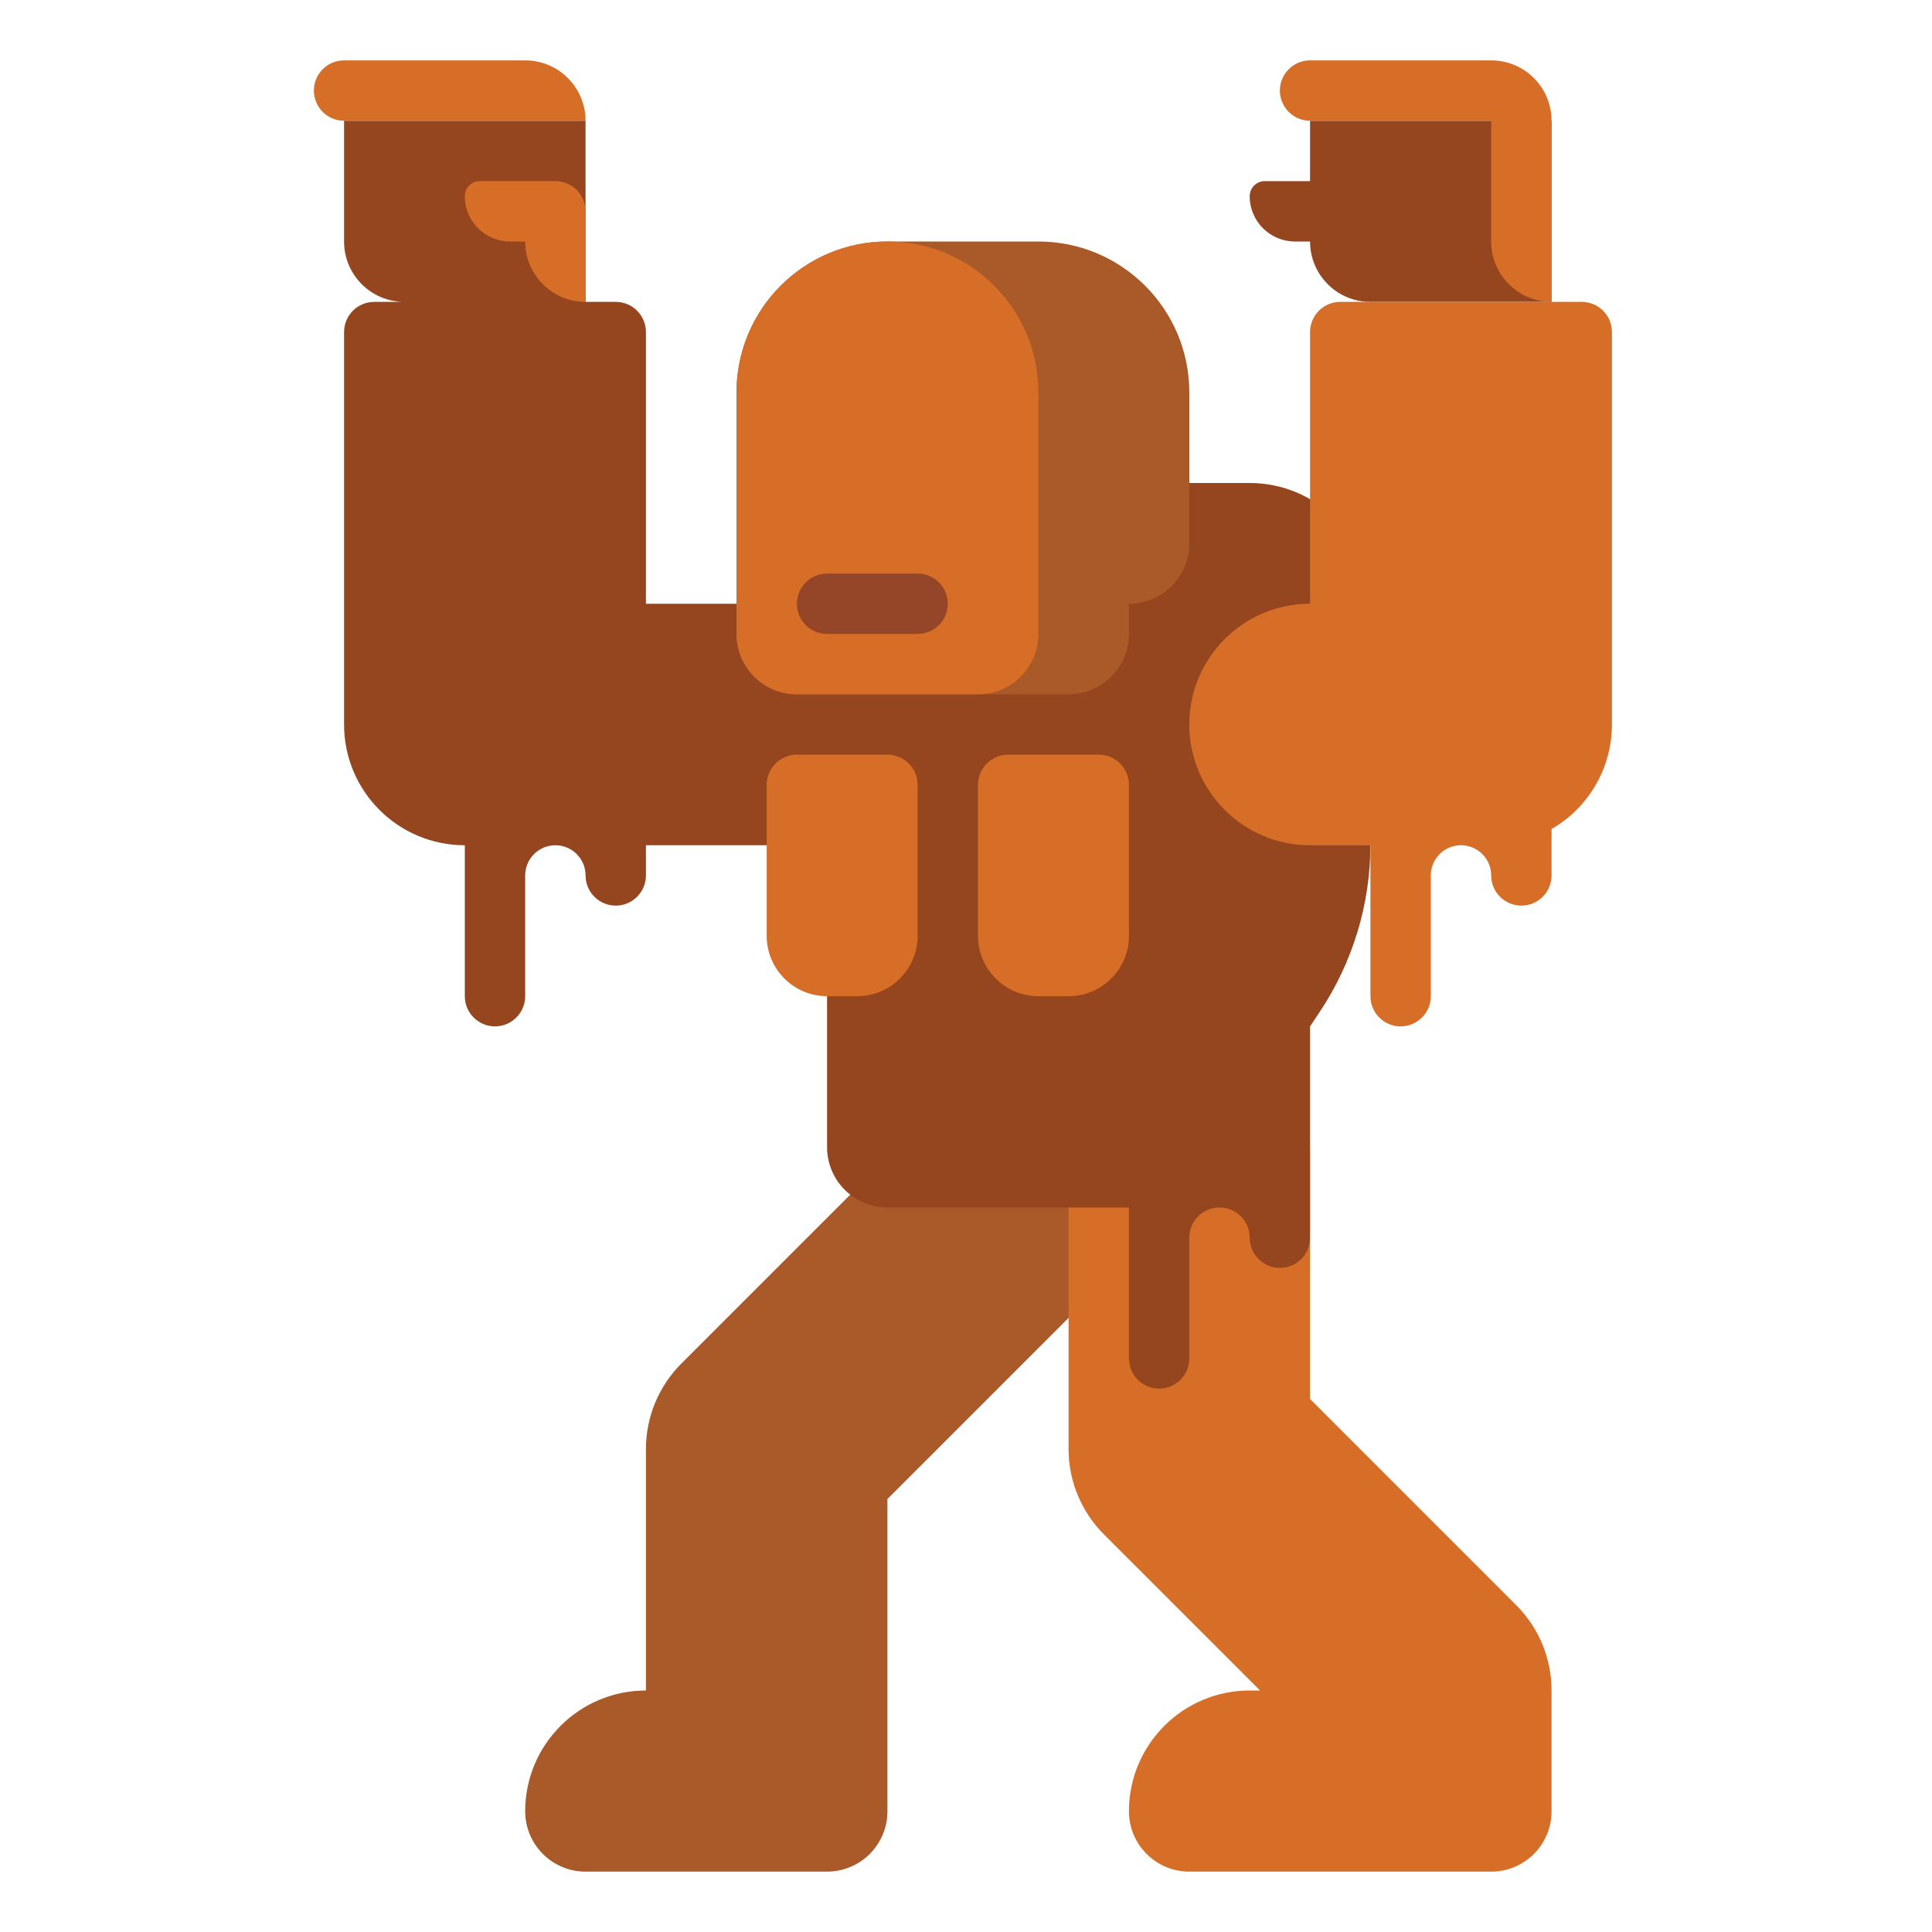 <svg id="Layer_1" enable-background="new 0 0 512 512" height="512" viewBox="0 0 512 512" width="512" xmlns="http://www.w3.org/2000/svg"><g><g><path d="m347.179 32v16h-12c-2.209 0-4 1.791-4 4 0 6.627 5.373 12 12 12h4c0 8.836 7.163 16 16 16h48v-48z" fill="#96461e"/></g><g><path d="m395.179 16h-48c-4.418 0-8 3.582-8 8s3.582 8 8 8h48v32c0 8.837 7.164 16 16 16v-48c0-8.837-7.163-16-16-16z" fill="#d76e28"/></g><g><path d="m289.806 297.373c-12.496-12.497-32.758-12.497-45.254 0l-64 64c-6.002 6.001-9.373 14.141-9.373 22.627v64c-17.673 0-32 14.327-32 32 0 8.836 7.163 16 16 16h64c8.837 0 16-7.164 16-16v-82.745l54.627-54.627c12.497-12.497 12.497-32.759 0-45.255z" fill="#aa5a28"/></g><g><path d="m411.179 448c0-8.189-3.124-16.379-9.373-22.627l-54.627-54.627v-66.746c0-17.673-14.327-32-32-32s-32 14.327-32 32v80c0 8.487 3.371 16.626 9.373 22.627l41.373 41.373h-2.746c-17.673 0-32 14.327-32 32 0 8.836 7.163 16 16 16h80c8.837 0 16-7.164 16-16z" fill="#d76e28"/></g><g><path d="m331.179 128h-136v32h-24v-72c0-4.418-3.582-8-8-8h-8v-48h-64v32c0 8.836 7.163 16 16 16h-8c-4.418 0-8 3.582-8 8v104c0 17.673 14.327 32 32 32v40c0 4.418 3.582 8 8 8s8-3.582 8-8v-32c0-4.418 3.582-8 8-8s8 3.582 8 8 3.582 8 8 8 8-3.582 8-8v-8h48v80c0 8.836 7.163 16 16 16h64v40c0 4.418 3.582 8 8 8s8-3.582 8-8v-32c0-4.418 3.582-8 8-8s8 3.582 8 8 3.582 8 8 8 8-3.582 8-8v-56l2.564-3.846c8.761-13.141 13.436-28.582 13.436-44.376v-63.778c0-17.673-14.326-32-32-32z" fill="#96461e"/></g><g><path d="m91.179 16h48c8.837 0 16 7.163 16 16h-64c-4.418 0-8-3.582-8-8 0-4.418 3.582-8 8-8z" fill="#d76e28"/></g><g><path d="m147.179 48h-20c-2.209 0-4 1.791-4 4 0 6.627 5.373 12 12 12h4c0 8.837 7.164 16 16 16v-24c0-4.418-3.581-8-8-8z" fill="#d76e28"/></g><g><g><path d="m211.179 184h72c8.837 0 16-7.163 16-16v-8c8.837 0 16-7.163 16-16v-40c0-22.091-17.909-40-40-40h-40c-22.091 0-40 17.909-40 40v64c0 8.837 7.164 16 16 16z" fill="#aa5a28"/></g><g><path d="m259.179 184h-48c-8.837 0-16-7.163-16-16v-64c0-22.091 17.909-40 40-40 22.091 0 40 17.909 40 40v64c0 8.837-7.163 16-16 16z" fill="#d76e28"/></g></g><g><path d="m243.179 168h-24c-4.418 0-8-3.582-8-8 0-4.418 3.582-8 8-8h24c4.418 0 8 3.582 8 8 0 4.418-3.581 8-8 8z" fill="#964628"/></g><g><path d="m203.179 208v40c0 8.837 7.163 16 16 16h8c8.837 0 16-7.163 16-16v-40c0-4.418-3.582-8-8-8h-24c-4.418 0-8 3.582-8 8z" fill="#d76e28"/></g><g><path d="m259.179 208v40c0 8.837 7.163 16 16 16h8c8.837 0 16-7.163 16-16v-40c0-4.418-3.582-8-8-8h-24c-4.418 0-8 3.582-8 8z" fill="#d76e28"/></g><g><path d="m419.179 80h-64c-4.418 0-8 3.582-8 8v72c-17.673 0-32 14.327-32 32s14.327 32 32 32h16v40c0 4.418 3.582 8 8 8s8-3.582 8-8v-32c0-4.418 3.582-8 8-8s8 3.582 8 8 3.582 8 8 8 8-3.582 8-8v-12.292c9.562-5.534 16-15.866 16-27.708v-104c0-4.418-3.581-8-8-8z" fill="#d76e28"/></g></g></svg>